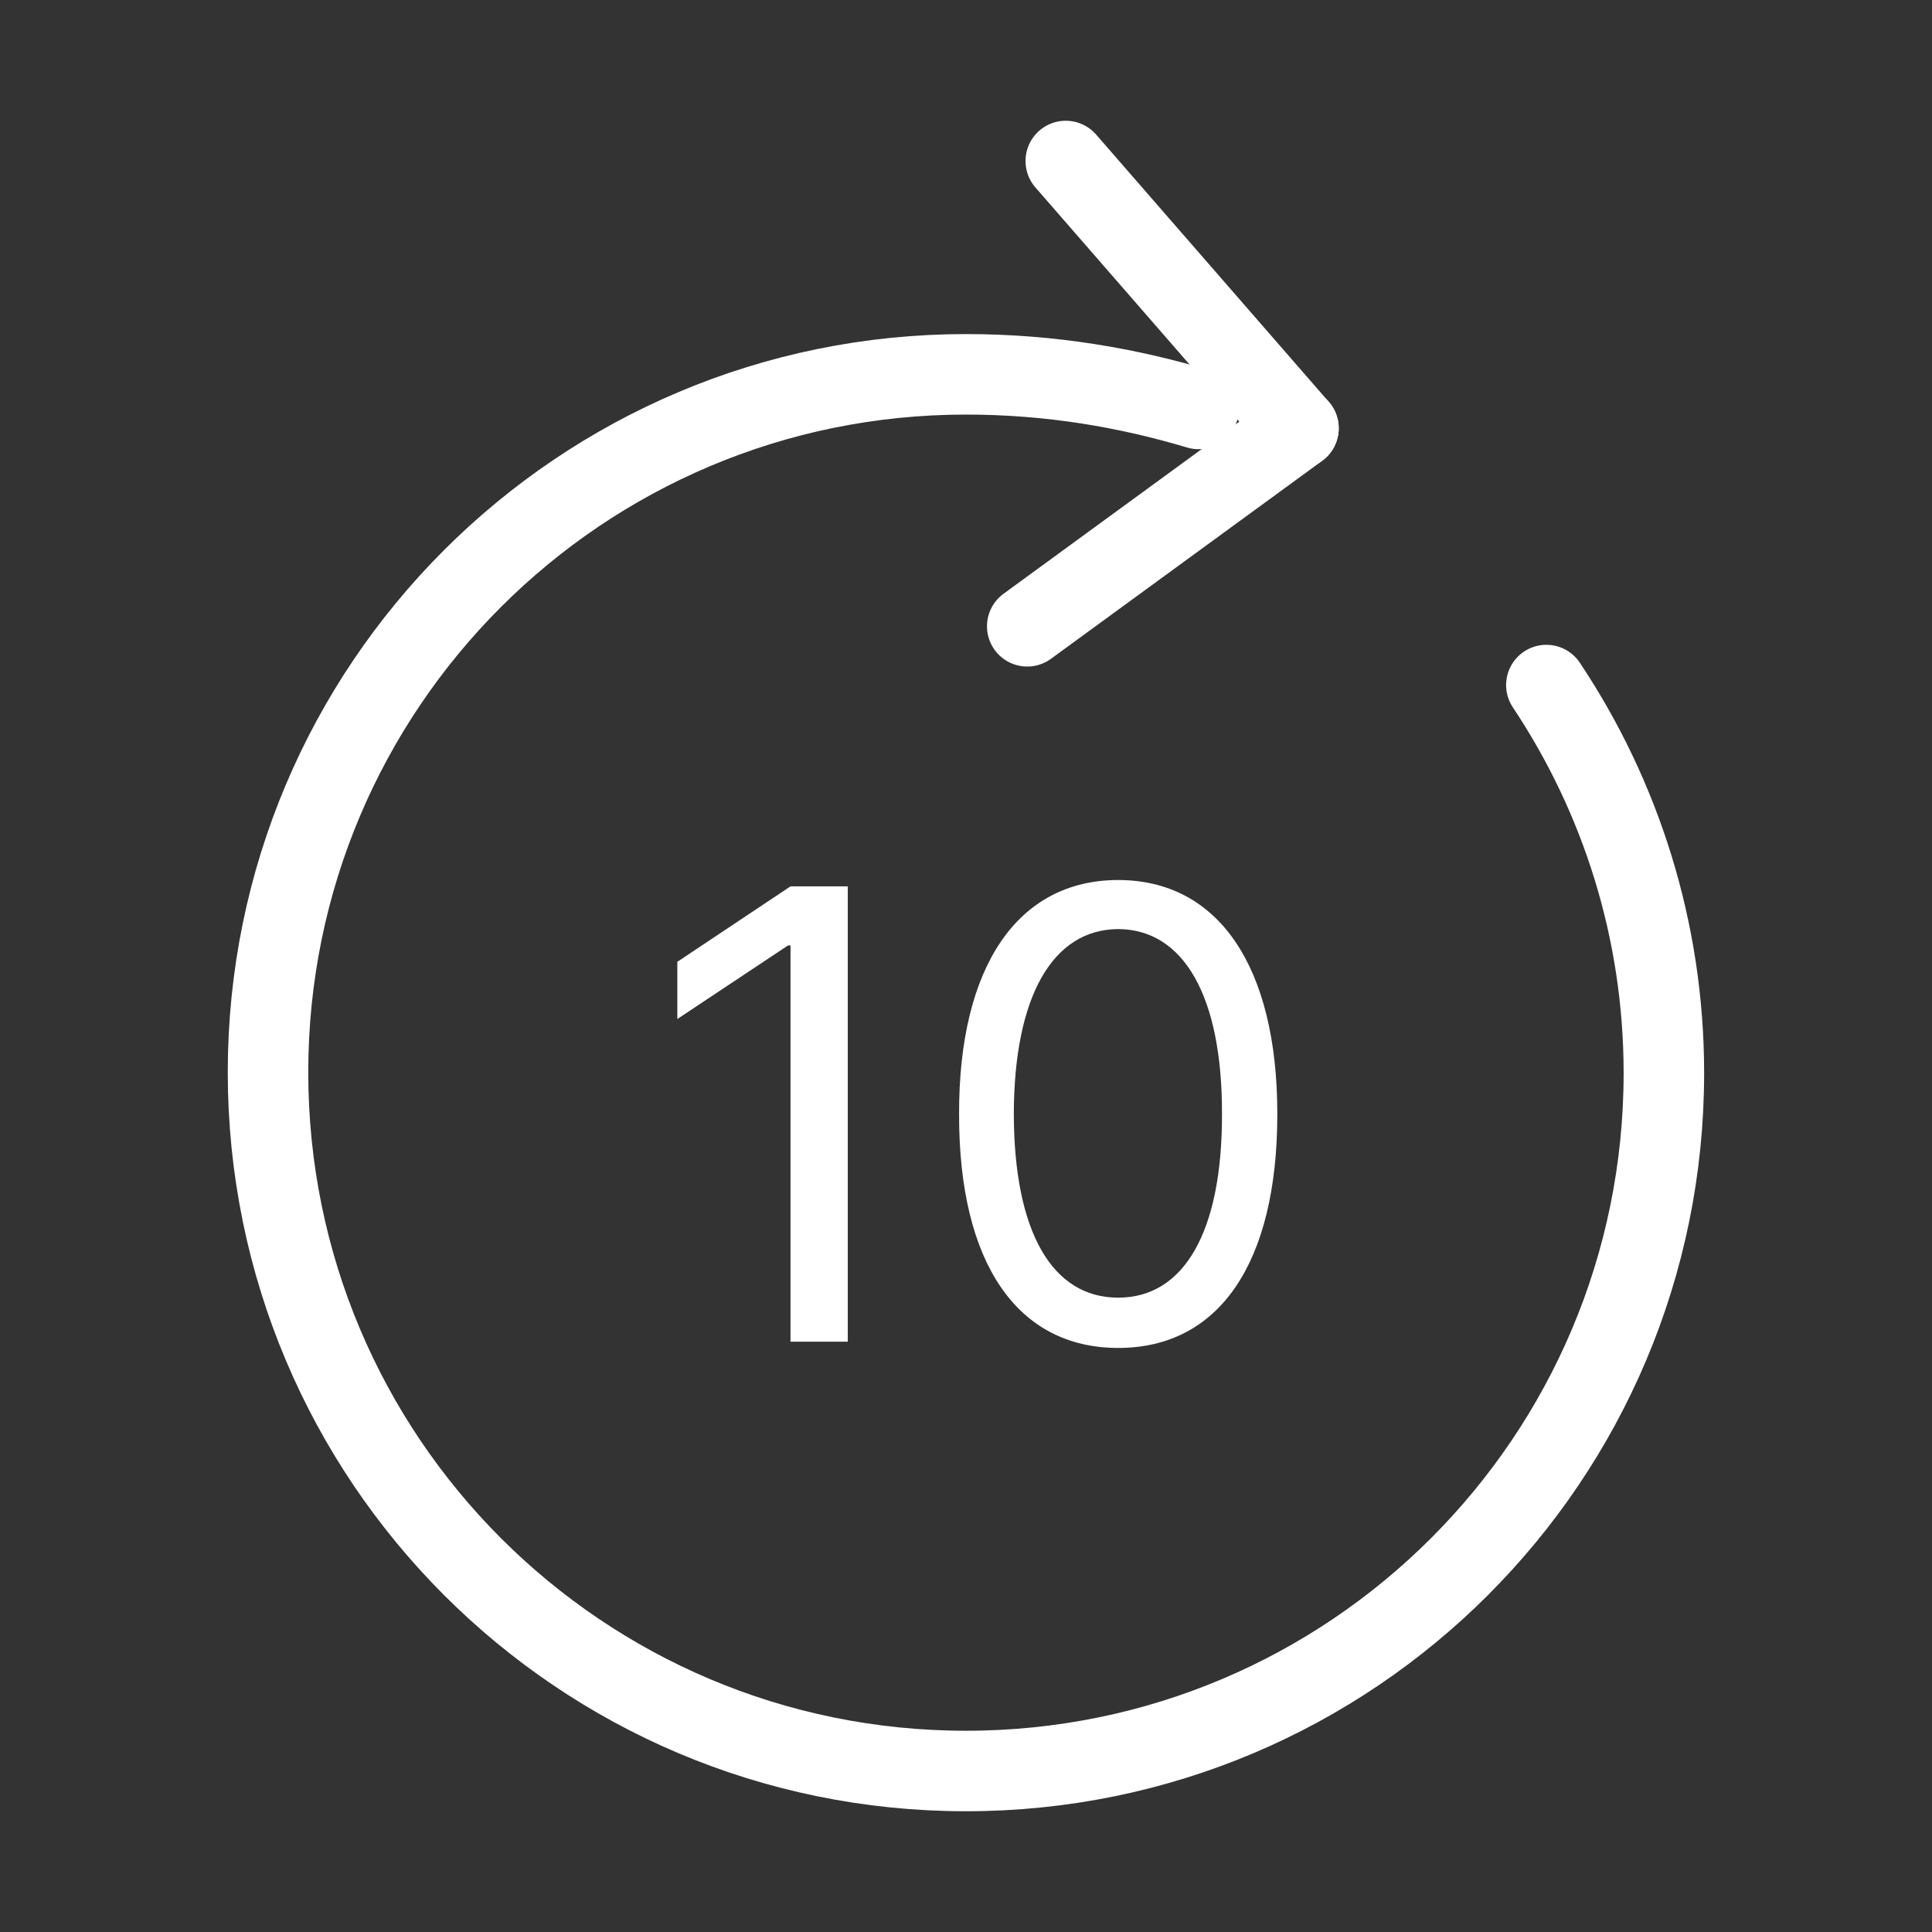 <svg width="36" height="36" viewBox="0 0 36 36" fill="none" xmlns="http://www.w3.org/2000/svg">
<rect x="0" y="0" width="36" height="36" fill="#333333" stroke="none"/>
<path d="M22.334 7.62C21.029 7.23 19.589 6.975 17.999 6.975C10.814 6.975 4.994 12.795 4.994 19.98C4.994 27.18 10.814 33 17.999 33C25.184 33 31.004 27.18 31.004 19.995C31.004 17.325 30.194 14.835 28.814 12.765" stroke="white" stroke-width="1.5" stroke-linecap="round" stroke-linejoin="round"/>
<path d="M24.194 7.98L19.859 3" stroke="white" stroke-width="1.5" stroke-linecap="round" stroke-linejoin="round"/>
<path d="M24.196 7.98L19.141 11.67" stroke="white" stroke-width="1.5" stroke-linecap="round" stroke-linejoin="round"/>
<path d="M15.797 16.516V25H14.73V17.617H14.684L12.621 18.988V17.922L14.73 16.516H15.797ZM20.836 25.117C18.955 25.117 17.865 23.535 17.871 20.758C17.865 18.004 18.967 16.398 20.836 16.398C22.699 16.398 23.801 18.004 23.801 20.758C23.801 23.535 22.717 25.117 20.836 25.117ZM18.891 20.758C18.896 22.955 19.605 24.18 20.836 24.18C22.061 24.18 22.775 22.955 22.77 20.758C22.775 18.561 22.055 17.318 20.836 17.312C19.617 17.318 18.896 18.561 18.891 20.758Z" fill="white"/>
</svg>
